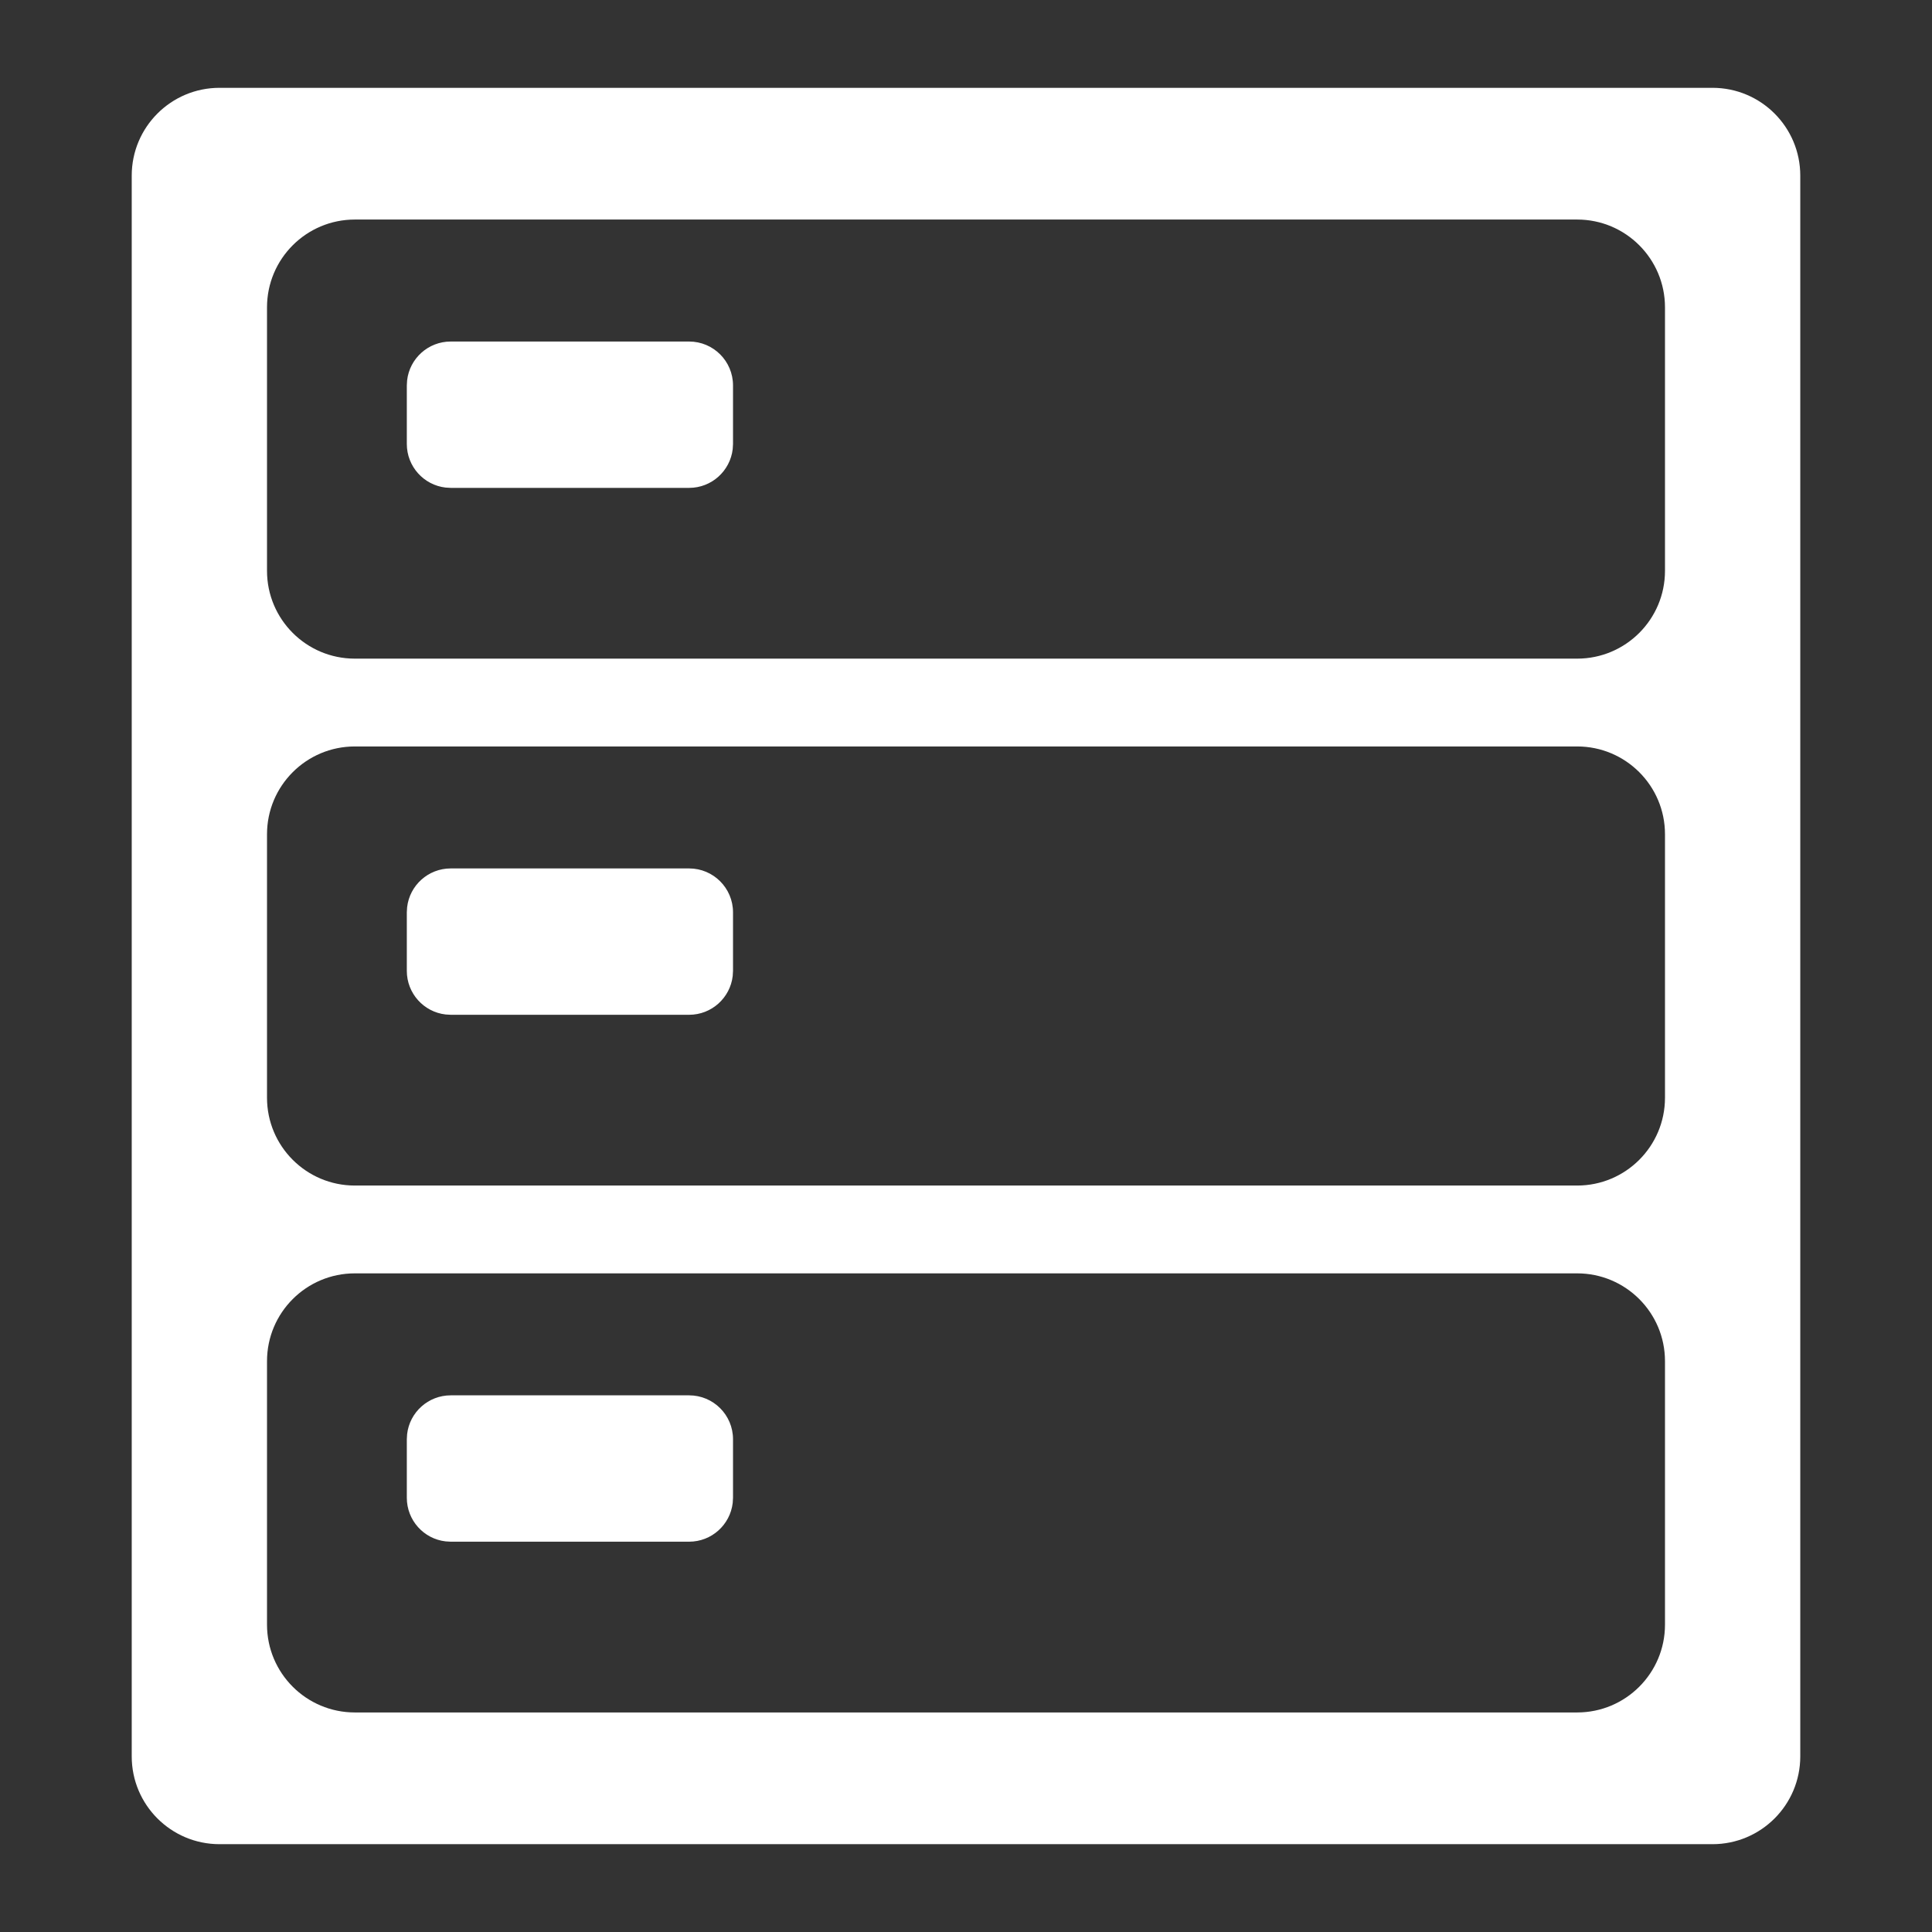 <?xml version="1.0" encoding="UTF-8"?> <svg xmlns="http://www.w3.org/2000/svg" xmlns:xlink="http://www.w3.org/1999/xlink" width="44px" height="44px" viewBox="0 0 44 44" version="1.1"><rect x="0" y="0" width="44" height="44" fill="#333333" stroke="none"/><title>ico/bare metal</title><g id="icons" stroke="none" stroke-width="1" fill="none" fill-rule="evenodd"><g id="splunk" transform="translate(-86, -49)" fill="#FFFFFF"><g id="Combined-Shape" transform="translate(86, 49)"><path d="M39,2 C40.105,2 41,2.895 41,4 L41,40 C41,41.105 40.105,42 39,42 L5,42 C3.895,42 3,41.105 3,40 L3,4 C3,2.895 3.895,2 5,2 L39,2 Z M35.919,29 L8.081,29 C6.977,29 6.081,29.895 6.081,31 L6.081,31 L6.081,37 C6.081,38.105 6.977,39 8.081,39 L8.081,39 L35.919,39 C37.023,39 37.919,38.105 37.919,37 L37.919,37 L37.919,31 C37.919,29.895 37.023,29 35.919,29 L35.919,29 Z M15.694,31.778 C16.246,31.778 16.694,32.225 16.694,32.778 L16.694,32.778 L16.694,34.111 L16.687,34.228 C16.629,34.725 16.207,35.111 15.694,35.111 L15.694,35.111 L10.265,35.111 L10.148,35.104 C9.651,35.047 9.265,34.624 9.265,34.111 L9.265,34.111 L9.265,32.778 L9.272,32.661 C9.329,32.164 9.752,31.778 10.265,31.778 L10.265,31.778 Z M35.919,17 L8.081,17 C6.977,17 6.081,17.895 6.081,19 L6.081,19 L6.081,25 C6.081,26.105 6.977,27 8.081,27 L8.081,27 L35.919,27 C37.023,27 37.919,26.105 37.919,25 L37.919,25 L37.919,19 C37.919,17.895 37.023,17 35.919,17 L35.919,17 Z M15.694,19.778 C16.246,19.778 16.694,20.225 16.694,20.778 L16.694,20.778 L16.694,22.111 L16.687,22.228 C16.629,22.725 16.207,23.111 15.694,23.111 L15.694,23.111 L10.265,23.111 L10.148,23.104 C9.651,23.047 9.265,22.624 9.265,22.111 L9.265,22.111 L9.265,20.778 L9.272,20.661 C9.329,20.164 9.752,19.778 10.265,19.778 L10.265,19.778 Z M35.919,5 L8.081,5 C6.977,5 6.081,5.895 6.081,7 L6.081,7 L6.081,13 C6.081,14.105 6.977,15 8.081,15 L8.081,15 L35.919,15 C37.023,15 37.919,14.105 37.919,13 L37.919,13 L37.919,7 C37.919,5.895 37.023,5 35.919,5 L35.919,5 Z M15.694,7.778 C16.246,7.778 16.694,8.225 16.694,8.778 L16.694,8.778 L16.694,10.111 L16.687,10.228 C16.629,10.725 16.207,11.111 15.694,11.111 L15.694,11.111 L10.265,11.111 L10.148,11.104 C9.651,11.047 9.265,10.624 9.265,10.111 L9.265,10.111 L9.265,8.778 L9.272,8.661 C9.329,8.164 9.752,7.778 10.265,7.778 L10.265,7.778 Z"></path></g></g></g></svg> 